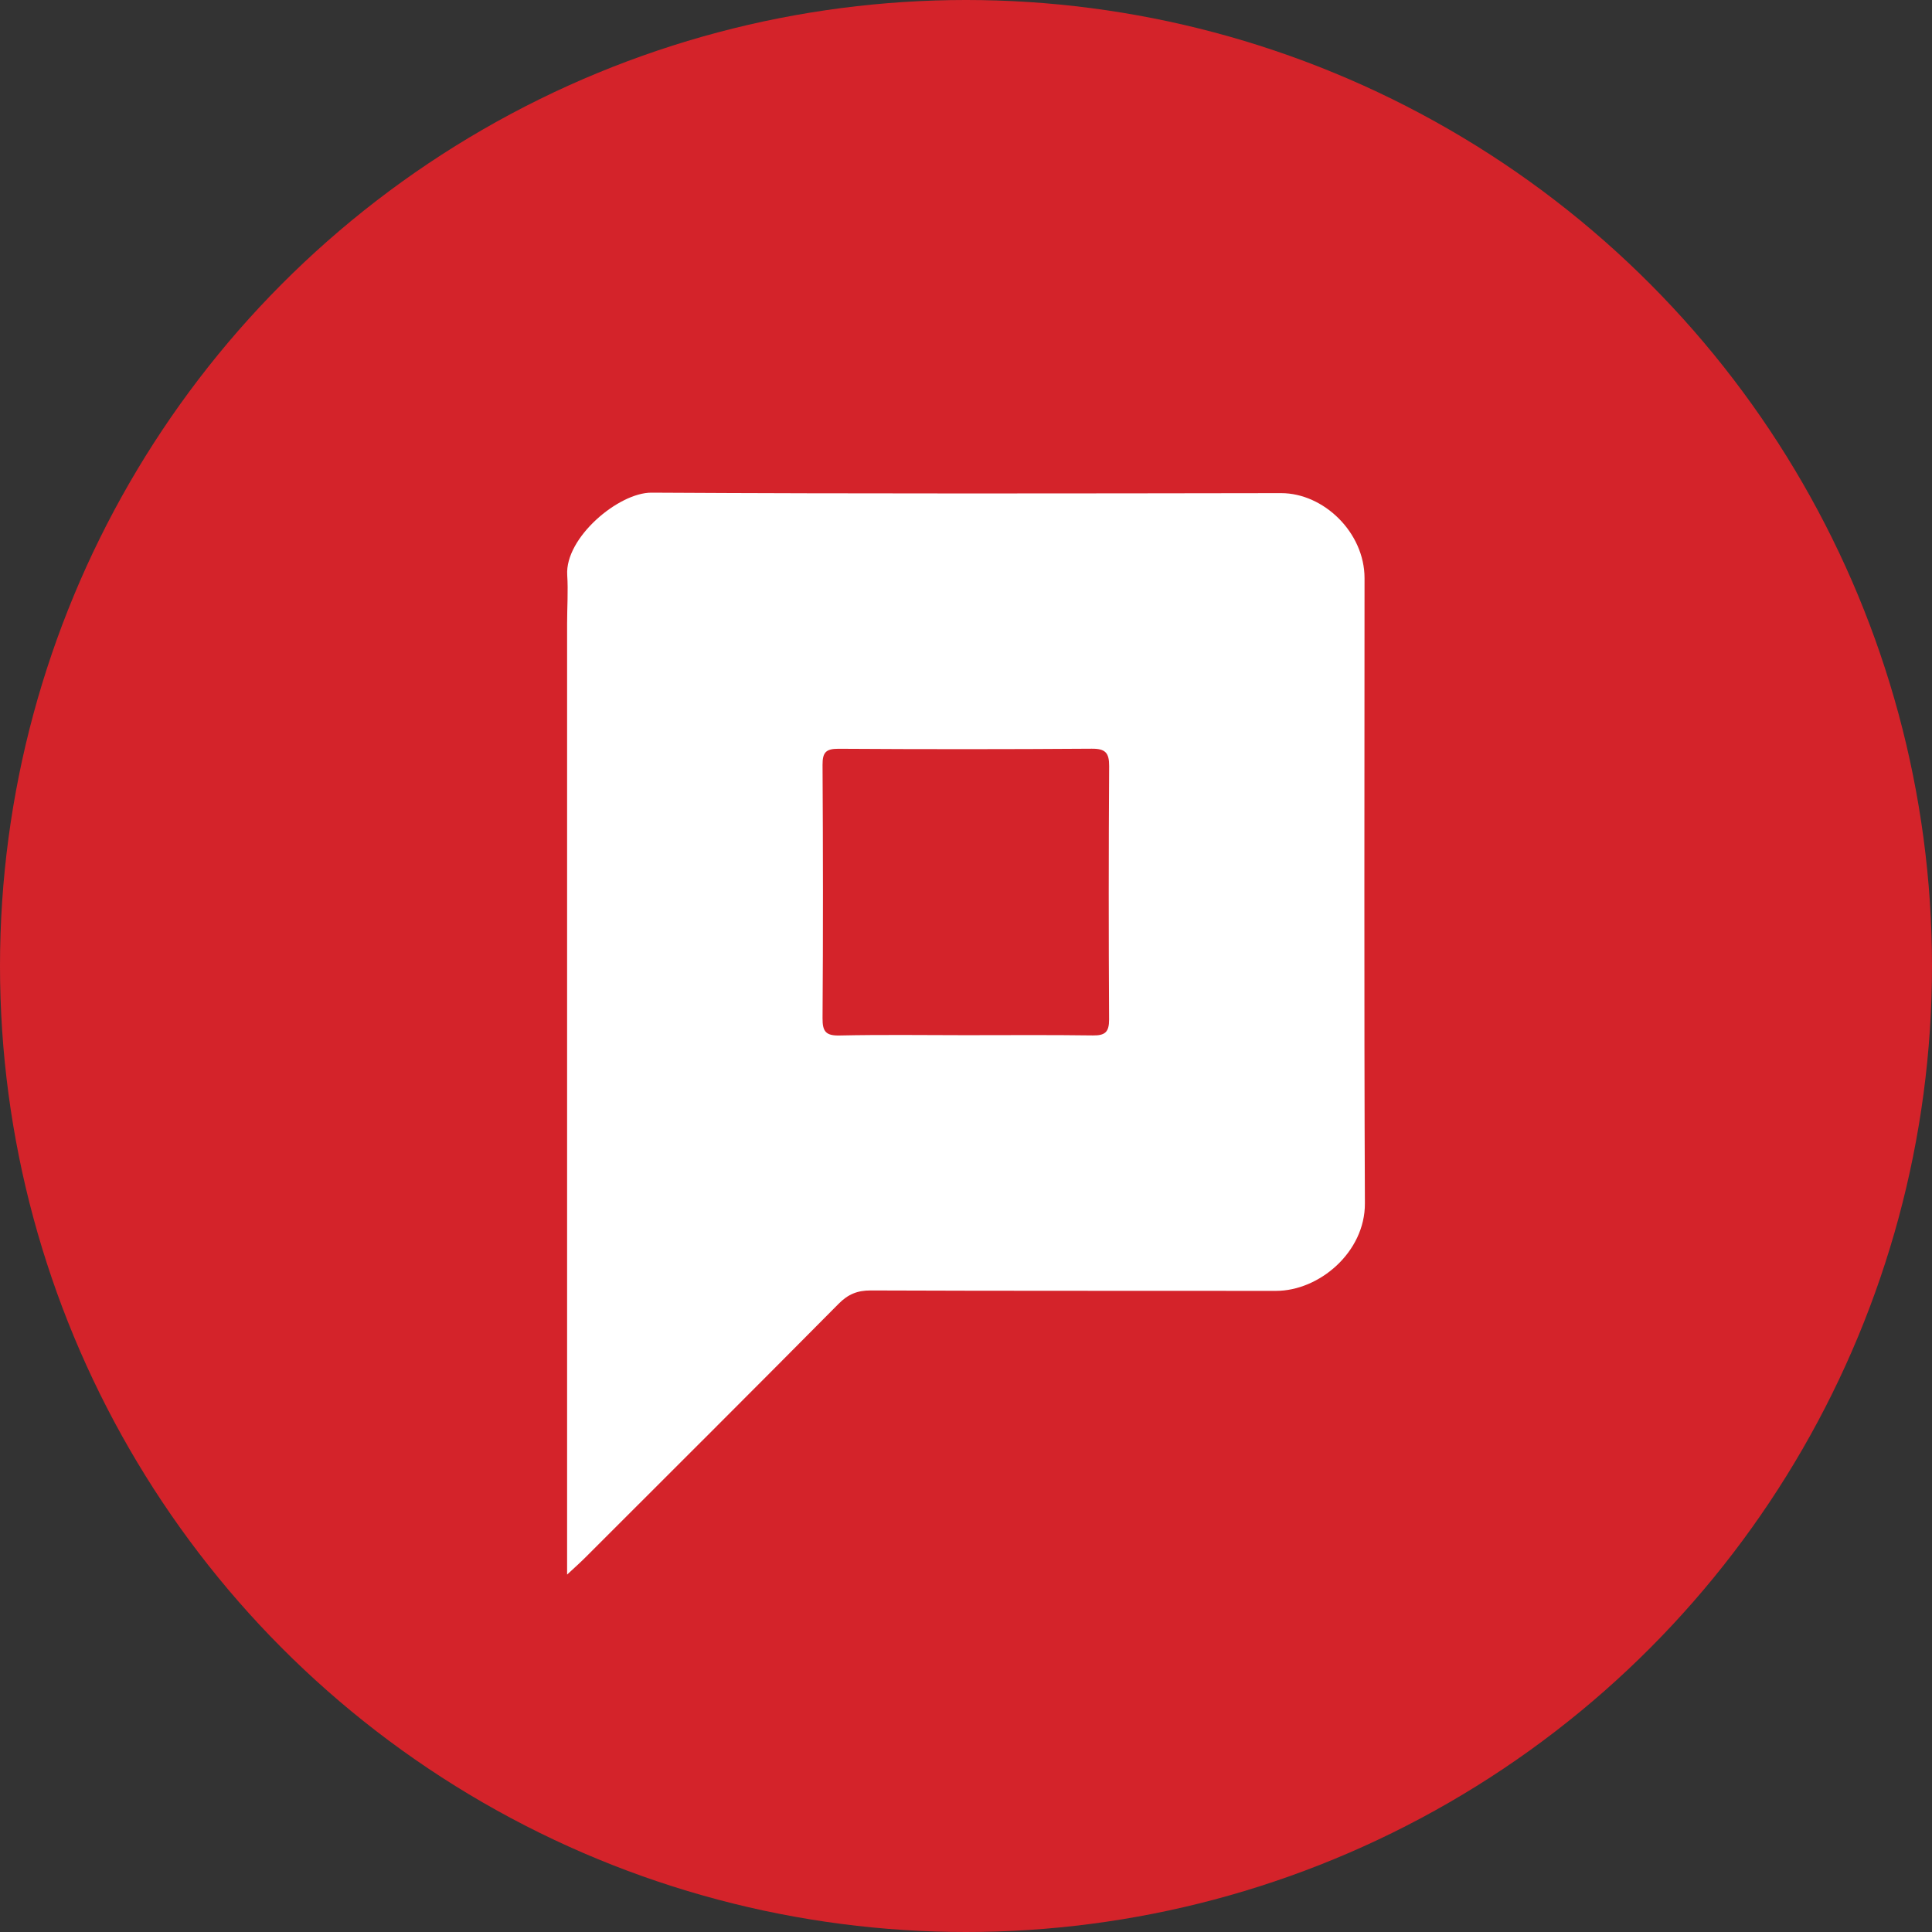<?xml version="1.0" encoding="utf-8"?>
<!-- Generator: Adobe Illustrator 25.2.3, SVG Export Plug-In . SVG Version: 6.00 Build 0)  -->
<svg version="1.1" id="Layer_1" xmlns="http://www.w3.org/2000/svg" xmlns:xlink="http://www.w3.org/1999/xlink" x="0px" y="0px"
	 viewBox="0 0 32 32" style="enable-background:new 0 0 32 32;" xml:space="preserve">
<rect x="0" y="0" width="32" height="32" fill="#333333" stroke="none"/>
<style type="text/css">
	.st0{fill-rule:evenodd;clip-rule:evenodd;fill:#D4232A;}
	.st1{fill:#FFFFFF;}
</style>
<circle class="st0" cx="16" cy="16" r="16"/>
<g>
	<path class="st1" d="M9.393,26.08c0-5.3,0-10.526,0-15.752c0-0.267,0.019-0.536,0.002-0.802c-0.04-0.62,0.851-1.369,1.396-1.366
		c3.476,0.02,6.952,0.013,10.428,0.008c0.705-0.001,1.382,0.652,1.382,1.408c0,3.452-0.009,6.903,0.006,10.355
		c0.004,0.809-0.758,1.451-1.474,1.45c-2.236-0.003-4.472,0.002-6.709-0.007c-0.224-0.001-0.378,0.063-0.535,0.222
		c-1.394,1.407-2.797,2.805-4.198,4.205C9.609,25.883,9.522,25.96,9.393,26.08z M15.985,17.146c0.705,0,1.411-0.006,2.116,0.004
		c0.203,0.003,0.27-0.056,0.269-0.265c-0.008-1.398-0.008-2.797,0.001-4.195c0.001-0.221-0.062-0.291-0.288-0.289
		c-1.398,0.01-2.797,0.01-4.195,0.001c-0.211-0.001-0.265,0.063-0.264,0.267c0.008,1.398,0.01,2.797,0,4.195
		c-0.002,0.222,0.055,0.292,0.282,0.287C14.598,17.136,15.292,17.145,15.985,17.146z"/>
</g>
</svg>
